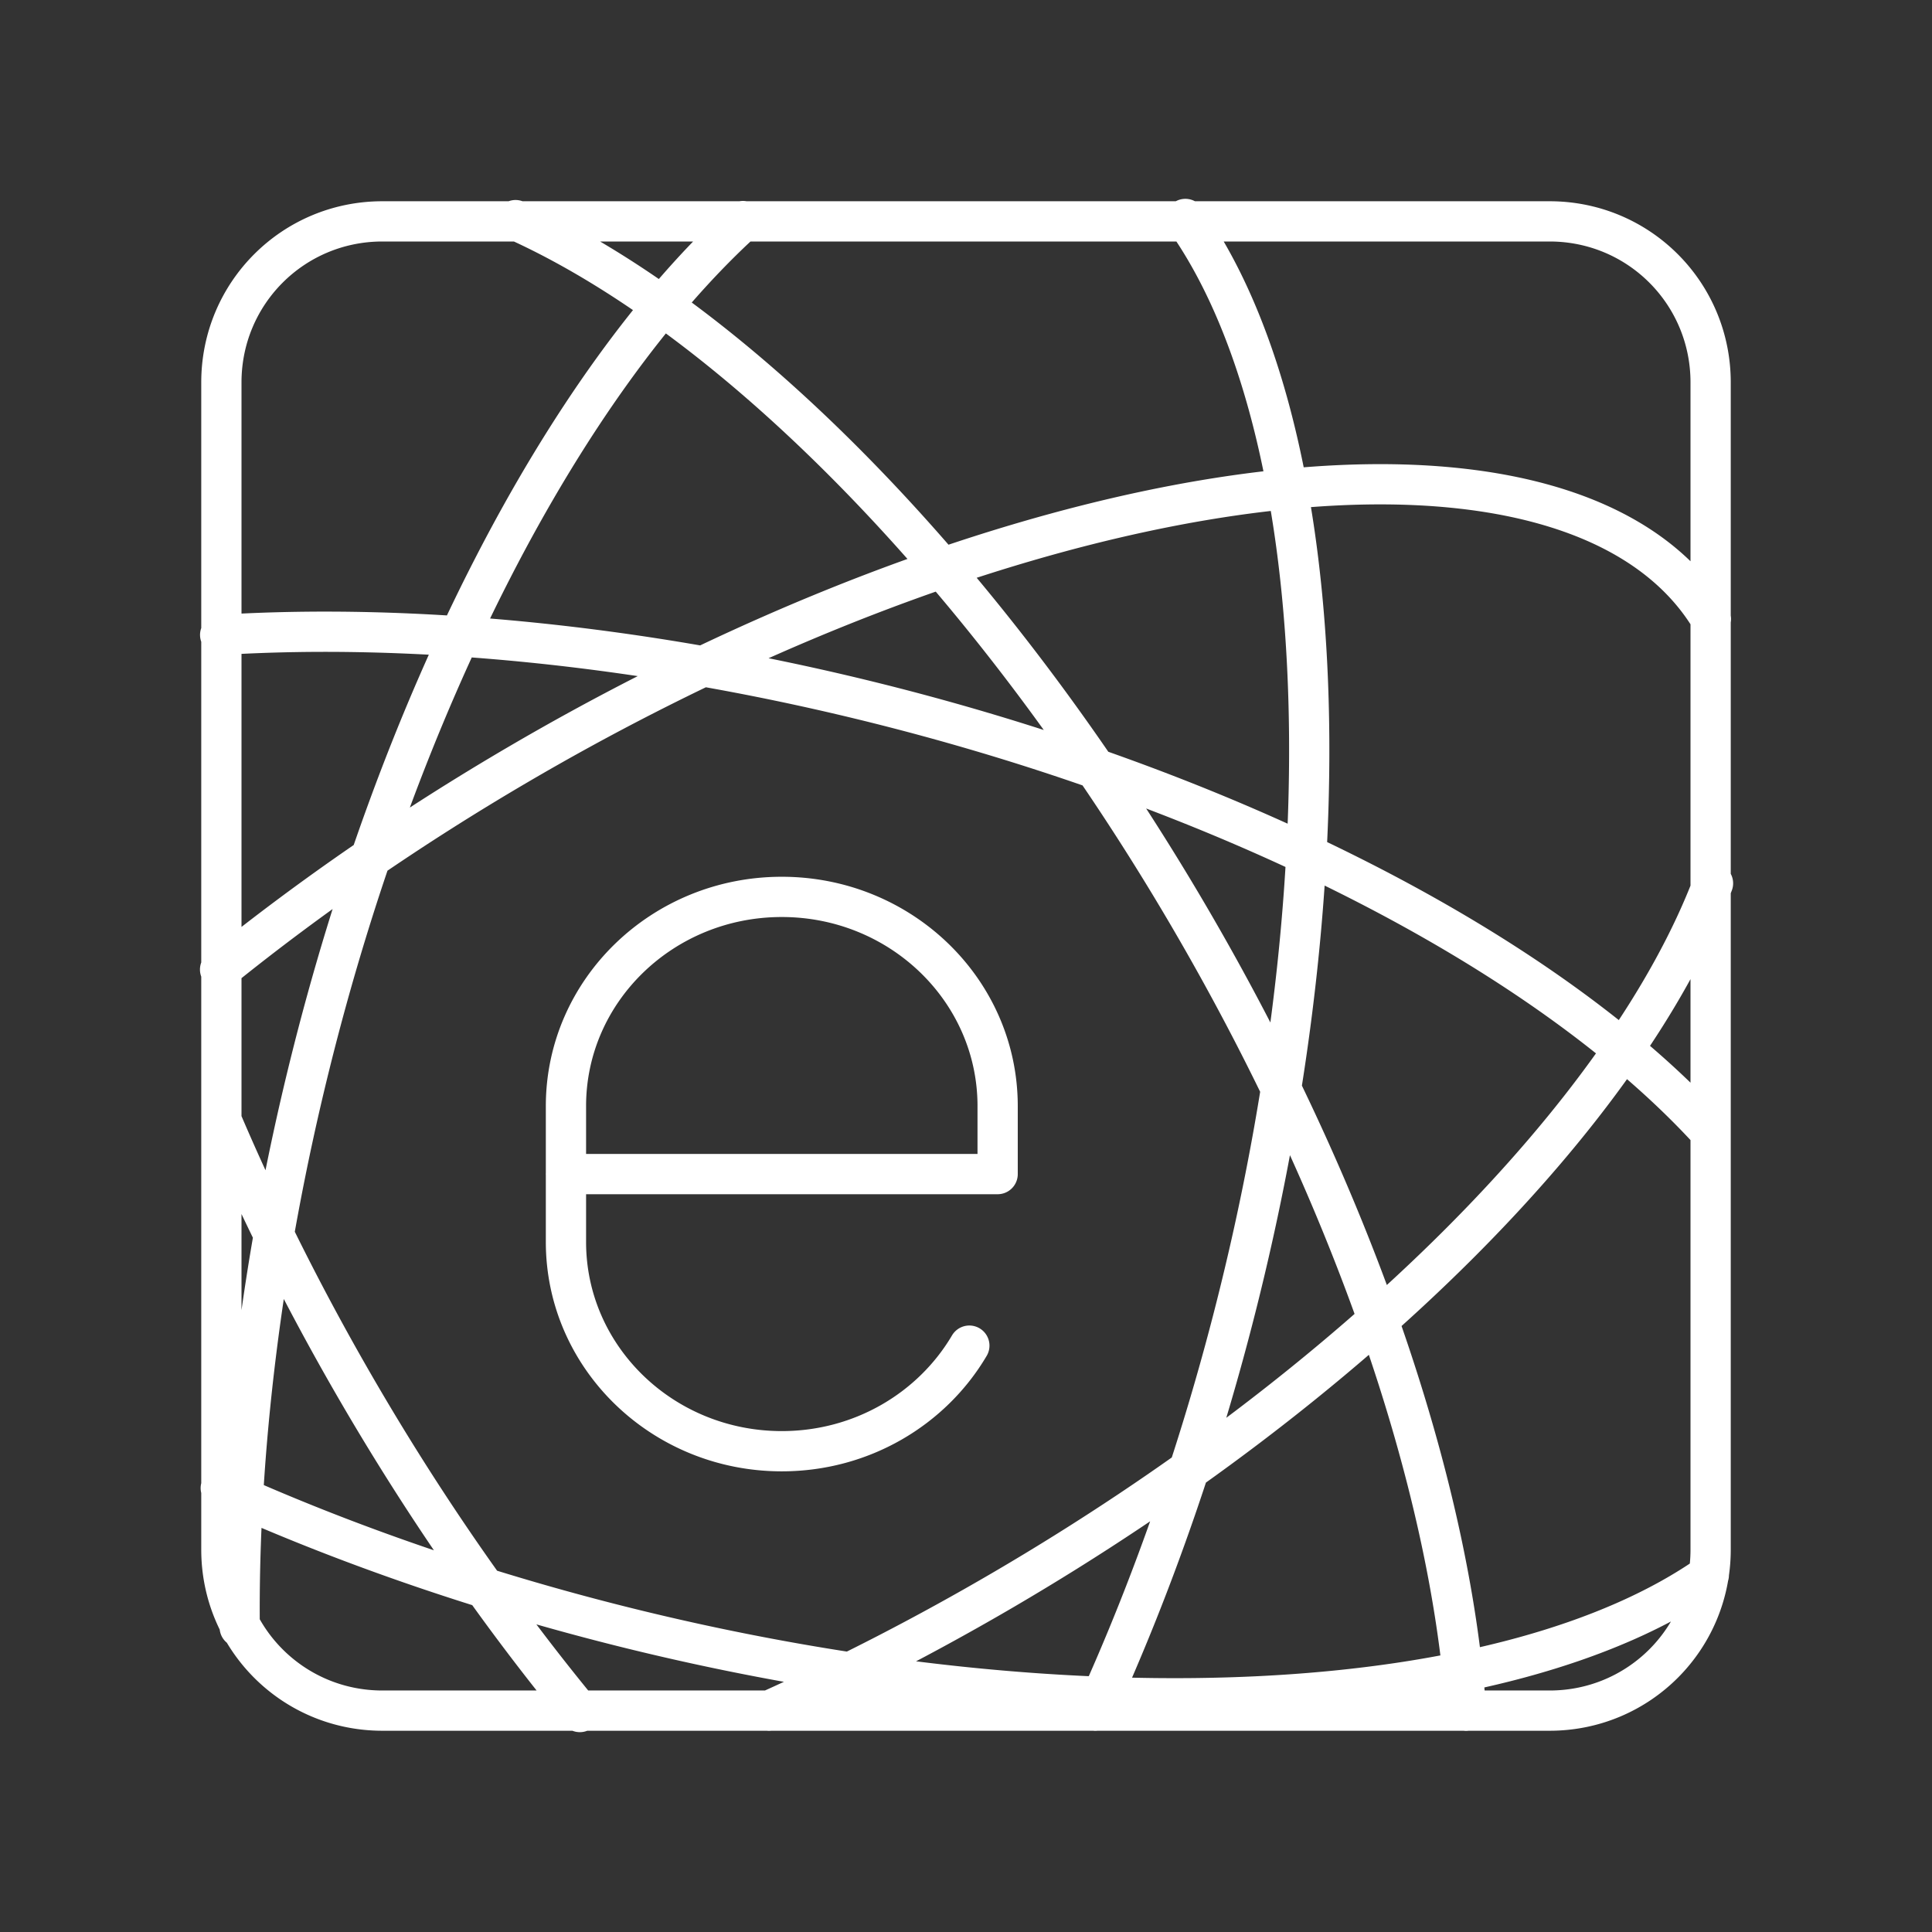 <svg xmlns="http://www.w3.org/2000/svg" xml:space="preserve" id="svg1" version="1.1" viewBox="0 0 48 48"><rect x="0" y="0" width="48" height="48" fill="#333333" stroke="none"/><defs id="defs1"><style id="style1">.a{fill:none;stroke:#fff;stroke-linecap:round;stroke-linejoin:round}</style></defs><path id="path5" d="M36.424 42.504a27.364 11.892 59.617 0 0-6.892-19.75A27.364 11.892 59.617 0 0 12.809 5.469M5.5 27.832a27.364 11.892 59.617 0 0 3.48 6.895 27.364 11.892 59.617 0 0 5.426 7.808M5.468 24.088a11.892 27.364 59.697 0 1 7.414-5.1 11.892 27.364 59.697 0 1 29.625-3.609m.052 6.567A11.892 27.364 59.697 0 1 24.941 39.49a11.892 27.364 59.697 0 1-5.835 3.013M5.47 15.774a27.364 11.892 13.707 0 1 15.949 1.609 27.364 11.892 13.707 0 1 21.08 10.746m-.044 11.001a27.364 11.892 13.707 0 1-26.608 1.376 27.364 11.892 13.707 0 1-10.362-3.535m.47 3.457a11.892 27.364 13.917 0 1 1.734-13.943 11.892 27.364 13.917 0 1 10.77-20.993M29.45 5.44a11.892 27.364 13.917 0 1 1.341 26.701 11.892 27.364 13.917 0 1-3.578 10.362m-3.13-9.071c-.924 1.567-2.665 2.623-4.66 2.623v0c-2.961 0-5.362-2.327-5.362-5.198V27.48c0-2.87 2.4-5.197 5.362-5.197v0c2.962 0 5.363 2.327 5.363 5.197v1.69H14.06M9.5 5.5h29c2.216 0 4 1.784 4 4v29c0 2.216-1.784 4-4 4h-29c-2.216 0-4-1.784-4-4v-29c0-2.216 1.784-4 4-4z" style="fill:none;fill-opacity:.266;stroke:#fff;stroke-width:1;stroke-linecap:round;stroke-linejoin:round;stroke-opacity:1"/></svg>
